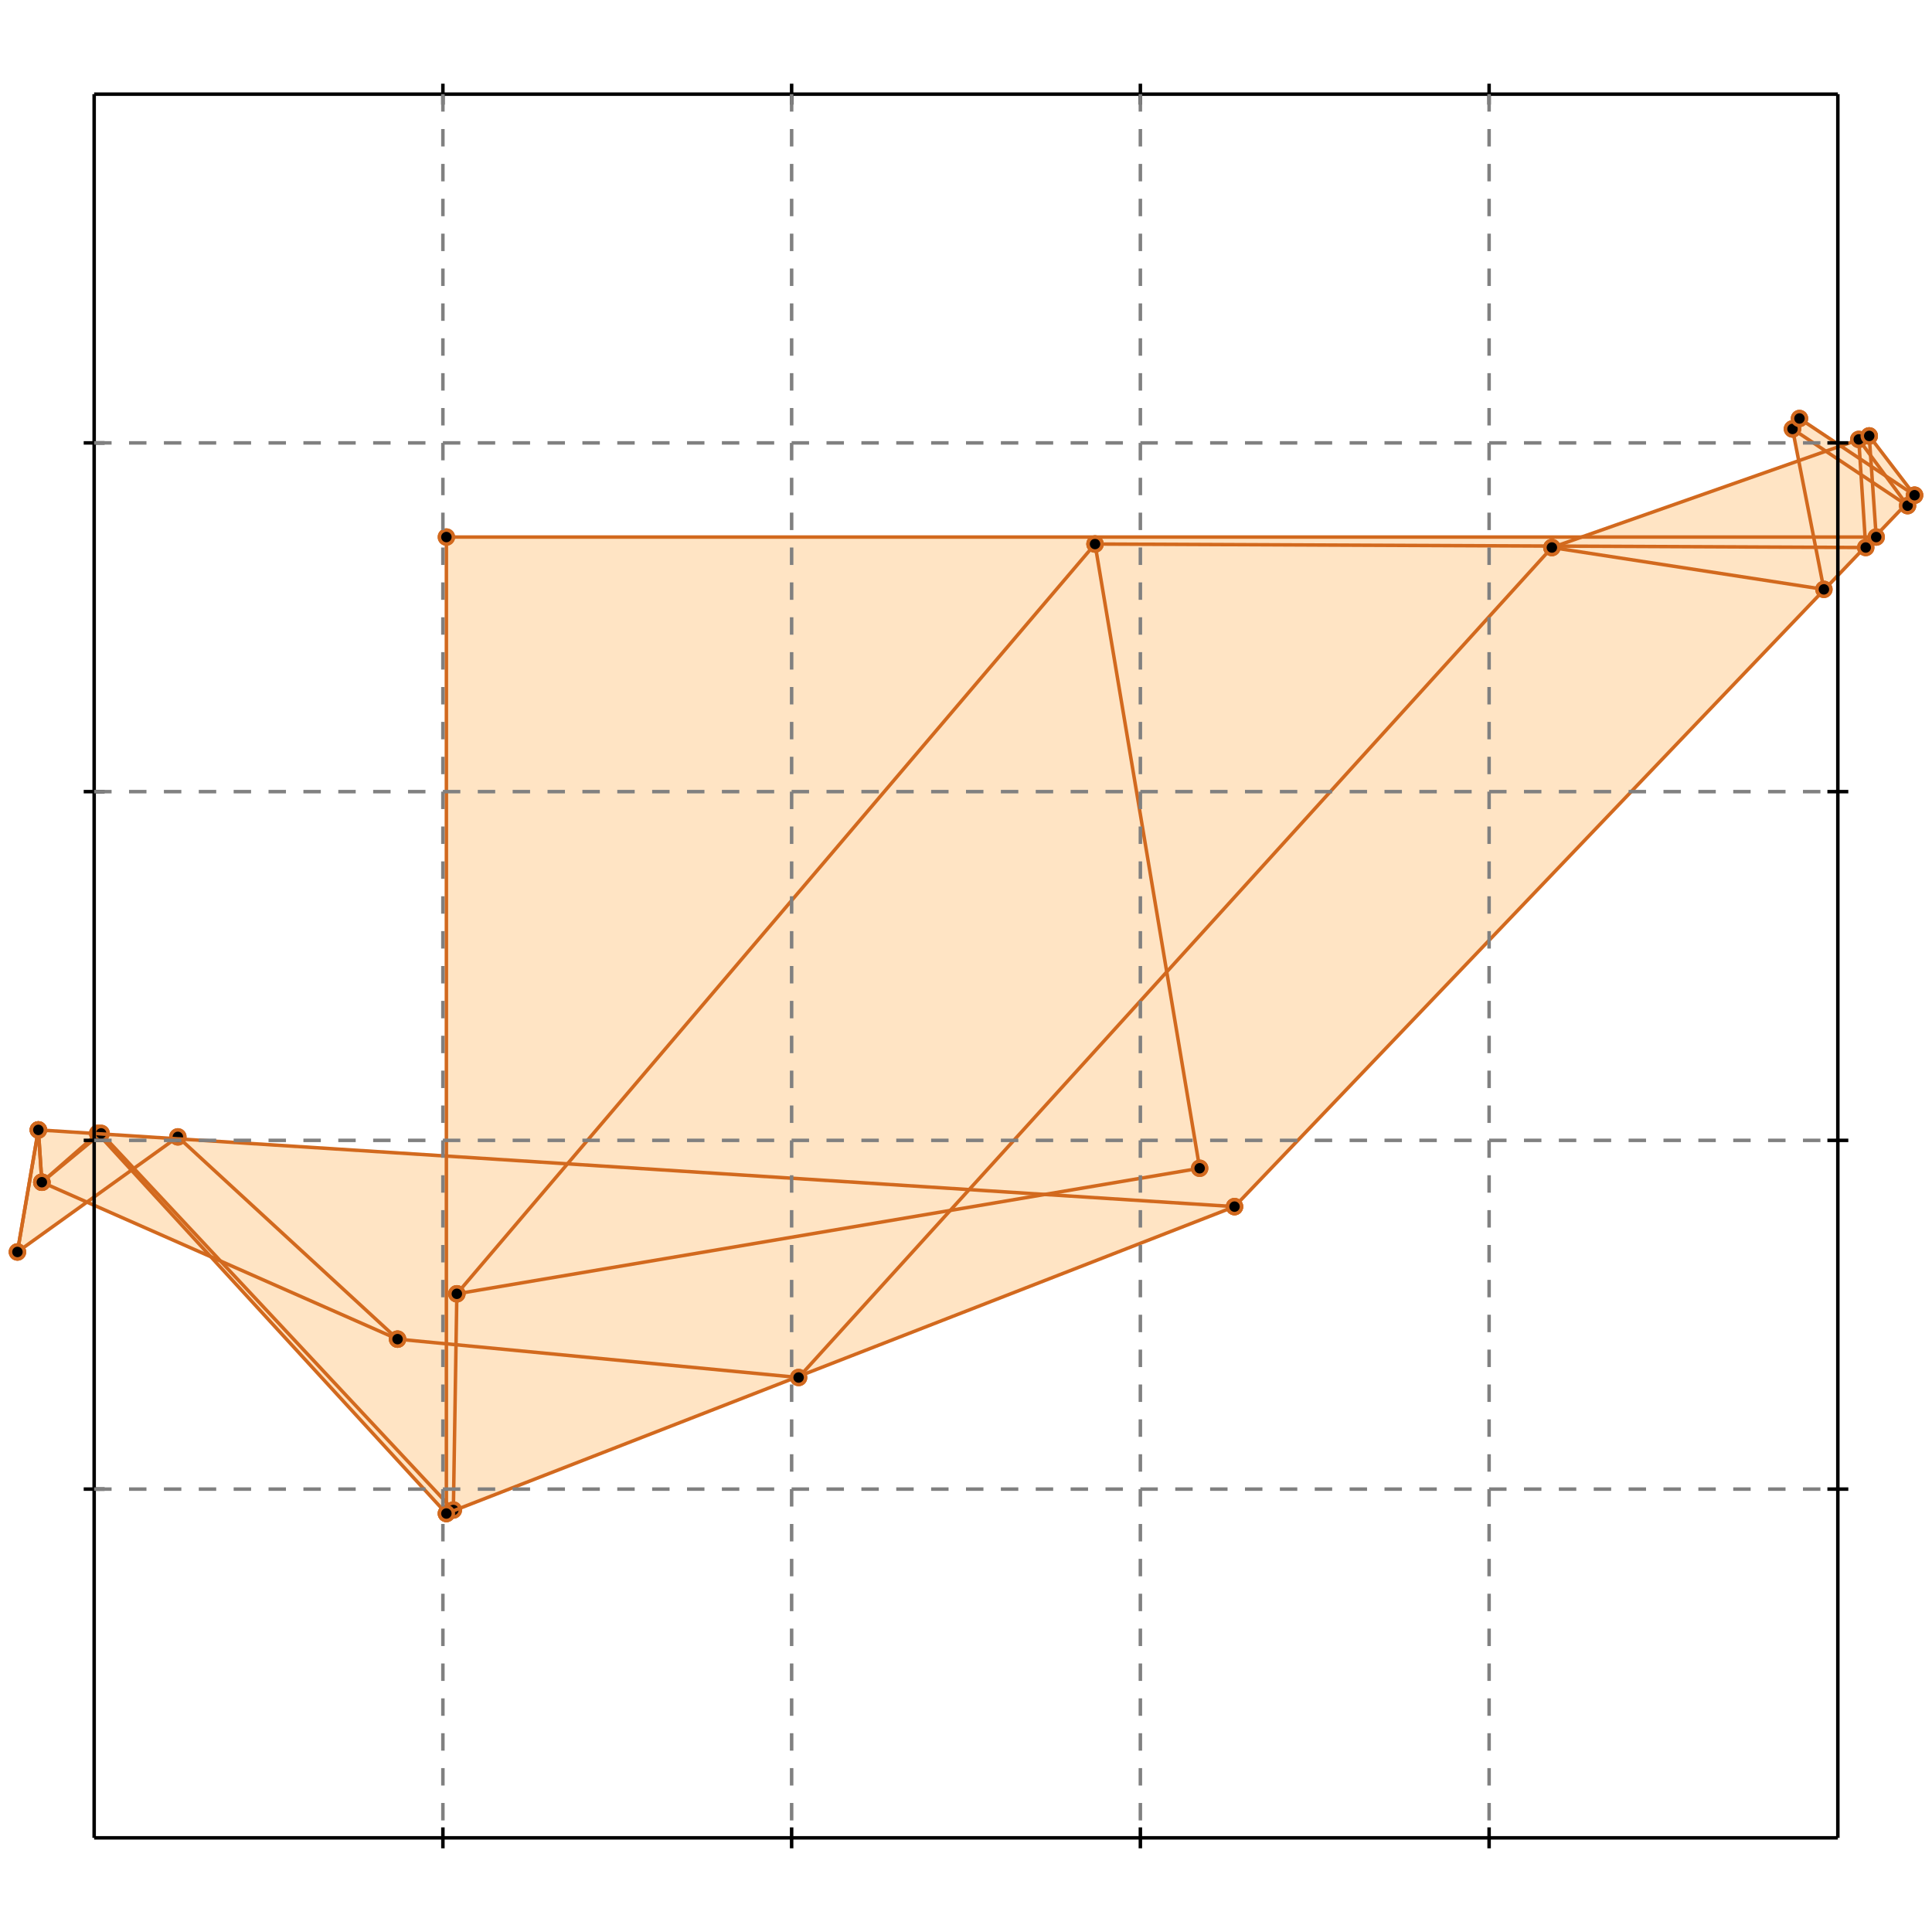 <?xml version="1.0" standalone="no"?>
<!DOCTYPE svg PUBLIC "-//W3C//DTD SVG 1.1//EN" 
  "http://www.w3.org/Graphics/SVG/1.1/DTD/svg11.dtd">
<svg width="554" height="554" version="1.1" id="toplevel"
    xmlns="http://www.w3.org/2000/svg"
    xmlns:xlink="http://www.w3.org/1999/xlink">
  <polygon points="128,434 354,346 549,142 536,125 527,128 516,120 514,123 516,132 452,154 128,154 128,331 11,324 5,359 25,345 61,361"
           fill="bisque"/>
  <g stroke="chocolate" stroke-width="1">
    <line x1="514" y1="123" x2="516" y2="120"/>
    <circle cx="514" cy="123" r="2"/>
    <circle cx="516" cy="120" r="2"/>
  </g>
  <g stroke="chocolate" stroke-width="1">
    <line x1="12" y1="339" x2="11" y2="324"/>
    <circle cx="12" cy="339" r="2"/>
    <circle cx="11" cy="324" r="2"/>
  </g>
  <g stroke="chocolate" stroke-width="1">
    <line x1="12" y1="339" x2="11" y2="324"/>
    <circle cx="12" cy="339" r="2"/>
    <circle cx="11" cy="324" r="2"/>
  </g>
  <g stroke="chocolate" stroke-width="1">
    <line x1="130" y1="433" x2="131" y2="371"/>
    <circle cx="130" cy="433" r="2"/>
    <circle cx="131" cy="371" r="2"/>
  </g>
  <g stroke="chocolate" stroke-width="1">
    <line x1="128" y1="434" x2="128" y2="154"/>
    <circle cx="128" cy="434" r="2"/>
    <circle cx="128" cy="154" r="2"/>
  </g>
  <g stroke="chocolate" stroke-width="1">
    <line x1="538" y1="154" x2="536" y2="125"/>
    <circle cx="538" cy="154" r="2"/>
    <circle cx="536" cy="125" r="2"/>
  </g>
  <g stroke="chocolate" stroke-width="1">
    <line x1="535" y1="157" x2="533" y2="126"/>
    <circle cx="535" cy="157" r="2"/>
    <circle cx="533" cy="126" r="2"/>
  </g>
  <g stroke="chocolate" stroke-width="1">
    <line x1="5" y1="359" x2="11" y2="324"/>
    <circle cx="5" cy="359" r="2"/>
    <circle cx="11" cy="324" r="2"/>
  </g>
  <g stroke="chocolate" stroke-width="1">
    <line x1="5" y1="359" x2="11" y2="324"/>
    <circle cx="5" cy="359" r="2"/>
    <circle cx="11" cy="324" r="2"/>
  </g>
  <g stroke="chocolate" stroke-width="1">
    <line x1="354" y1="346" x2="549" y2="142"/>
    <circle cx="354" cy="346" r="2"/>
    <circle cx="549" cy="142" r="2"/>
  </g>
  <g stroke="chocolate" stroke-width="1">
    <line x1="344" y1="335" x2="314" y2="156"/>
    <circle cx="344" cy="335" r="2"/>
    <circle cx="314" cy="156" r="2"/>
  </g>
  <g stroke="chocolate" stroke-width="1">
    <line x1="229" y1="395" x2="445" y2="157"/>
    <circle cx="229" cy="395" r="2"/>
    <circle cx="445" cy="157" r="2"/>
  </g>
  <g stroke="chocolate" stroke-width="1">
    <line x1="523" y1="169" x2="514" y2="123"/>
    <circle cx="523" cy="169" r="2"/>
    <circle cx="514" cy="123" r="2"/>
  </g>
  <g stroke="chocolate" stroke-width="1">
    <line x1="128" y1="434" x2="28" y2="325"/>
    <circle cx="128" cy="434" r="2"/>
    <circle cx="28" cy="325" r="2"/>
  </g>
  <g stroke="chocolate" stroke-width="1">
    <line x1="130" y1="433" x2="29" y2="325"/>
    <circle cx="130" cy="433" r="2"/>
    <circle cx="29" cy="325" r="2"/>
  </g>
  <g stroke="chocolate" stroke-width="1">
    <line x1="131" y1="371" x2="314" y2="156"/>
    <circle cx="131" cy="371" r="2"/>
    <circle cx="314" cy="156" r="2"/>
  </g>
  <g stroke="chocolate" stroke-width="1">
    <line x1="114" y1="384" x2="51" y2="326"/>
    <circle cx="114" cy="384" r="2"/>
    <circle cx="51" cy="326" r="2"/>
  </g>
  <g stroke="chocolate" stroke-width="1">
    <line x1="128" y1="434" x2="354" y2="346"/>
    <circle cx="128" cy="434" r="2"/>
    <circle cx="354" cy="346" r="2"/>
  </g>
  <g stroke="chocolate" stroke-width="1">
    <line x1="114" y1="384" x2="12" y2="339"/>
    <circle cx="114" cy="384" r="2"/>
    <circle cx="12" cy="339" r="2"/>
  </g>
  <g stroke="chocolate" stroke-width="1">
    <line x1="12" y1="339" x2="28" y2="325"/>
    <circle cx="12" cy="339" r="2"/>
    <circle cx="28" cy="325" r="2"/>
  </g>
  <g stroke="chocolate" stroke-width="1">
    <line x1="12" y1="339" x2="29" y2="325"/>
    <circle cx="12" cy="339" r="2"/>
    <circle cx="29" cy="325" r="2"/>
  </g>
  <g stroke="chocolate" stroke-width="1">
    <line x1="5" y1="359" x2="51" y2="326"/>
    <circle cx="5" cy="359" r="2"/>
    <circle cx="51" cy="326" r="2"/>
  </g>
  <g stroke="chocolate" stroke-width="1">
    <line x1="229" y1="395" x2="114" y2="384"/>
    <circle cx="229" cy="395" r="2"/>
    <circle cx="114" cy="384" r="2"/>
  </g>
  <g stroke="chocolate" stroke-width="1">
    <line x1="131" y1="371" x2="344" y2="335"/>
    <circle cx="131" cy="371" r="2"/>
    <circle cx="344" cy="335" r="2"/>
  </g>
  <g stroke="chocolate" stroke-width="1">
    <line x1="354" y1="346" x2="11" y2="324"/>
    <circle cx="354" cy="346" r="2"/>
    <circle cx="11" cy="324" r="2"/>
  </g>
  <g stroke="chocolate" stroke-width="1">
    <line x1="445" y1="157" x2="536" y2="125"/>
    <circle cx="445" cy="157" r="2"/>
    <circle cx="536" cy="125" r="2"/>
  </g>
  <g stroke="chocolate" stroke-width="1">
    <line x1="547" y1="145" x2="533" y2="126"/>
    <circle cx="547" cy="145" r="2"/>
    <circle cx="533" cy="126" r="2"/>
  </g>
  <g stroke="chocolate" stroke-width="1">
    <line x1="549" y1="142" x2="536" y2="125"/>
    <circle cx="549" cy="142" r="2"/>
    <circle cx="536" cy="125" r="2"/>
  </g>
  <g stroke="chocolate" stroke-width="1">
    <line x1="535" y1="157" x2="314" y2="156"/>
    <circle cx="535" cy="157" r="2"/>
    <circle cx="314" cy="156" r="2"/>
  </g>
  <g stroke="chocolate" stroke-width="1">
    <line x1="128" y1="154" x2="538" y2="154"/>
    <circle cx="128" cy="154" r="2"/>
    <circle cx="538" cy="154" r="2"/>
  </g>
  <g stroke="chocolate" stroke-width="1">
    <line x1="523" y1="169" x2="445" y2="157"/>
    <circle cx="523" cy="169" r="2"/>
    <circle cx="445" cy="157" r="2"/>
  </g>
  <g stroke="chocolate" stroke-width="1">
    <line x1="547" y1="145" x2="514" y2="123"/>
    <circle cx="547" cy="145" r="2"/>
    <circle cx="514" cy="123" r="2"/>
  </g>
  <g stroke="chocolate" stroke-width="1">
    <line x1="549" y1="142" x2="516" y2="120"/>
    <circle cx="549" cy="142" r="2"/>
    <circle cx="516" cy="120" r="2"/>
  </g>
  <g stroke="black" stroke-width="1">
    <line x1="27" y1="27" x2="527" y2="27"/>
    <line x1="27" y1="27" x2="27" y2="527"/>
    <line x1="527" y1="527" x2="27" y2="527"/>
    <line x1="527" y1="527" x2="527" y2="27"/>
    <line x1="127" y1="24" x2="127" y2="30"/>
    <line x1="24" y1="127" x2="30" y2="127"/>
    <line x1="127" y1="524" x2="127" y2="530"/>
    <line x1="524" y1="127" x2="530" y2="127"/>
    <line x1="227" y1="24" x2="227" y2="30"/>
    <line x1="24" y1="227" x2="30" y2="227"/>
    <line x1="227" y1="524" x2="227" y2="530"/>
    <line x1="524" y1="227" x2="530" y2="227"/>
    <line x1="327" y1="24" x2="327" y2="30"/>
    <line x1="24" y1="327" x2="30" y2="327"/>
    <line x1="327" y1="524" x2="327" y2="530"/>
    <line x1="524" y1="327" x2="530" y2="327"/>
    <line x1="427" y1="24" x2="427" y2="30"/>
    <line x1="24" y1="427" x2="30" y2="427"/>
    <line x1="427" y1="524" x2="427" y2="530"/>
    <line x1="524" y1="427" x2="530" y2="427"/>
  </g>
  <g stroke="gray" stroke-width="1" stroke-dasharray="5,5">
    <line x1="127" y1="27" x2="127" y2="527"/>
    <line x1="27" y1="127" x2="527" y2="127"/>
    <line x1="227" y1="27" x2="227" y2="527"/>
    <line x1="27" y1="227" x2="527" y2="227"/>
    <line x1="327" y1="27" x2="327" y2="527"/>
    <line x1="27" y1="327" x2="527" y2="327"/>
    <line x1="427" y1="27" x2="427" y2="527"/>
    <line x1="27" y1="427" x2="527" y2="427"/>
  </g>
</svg>
